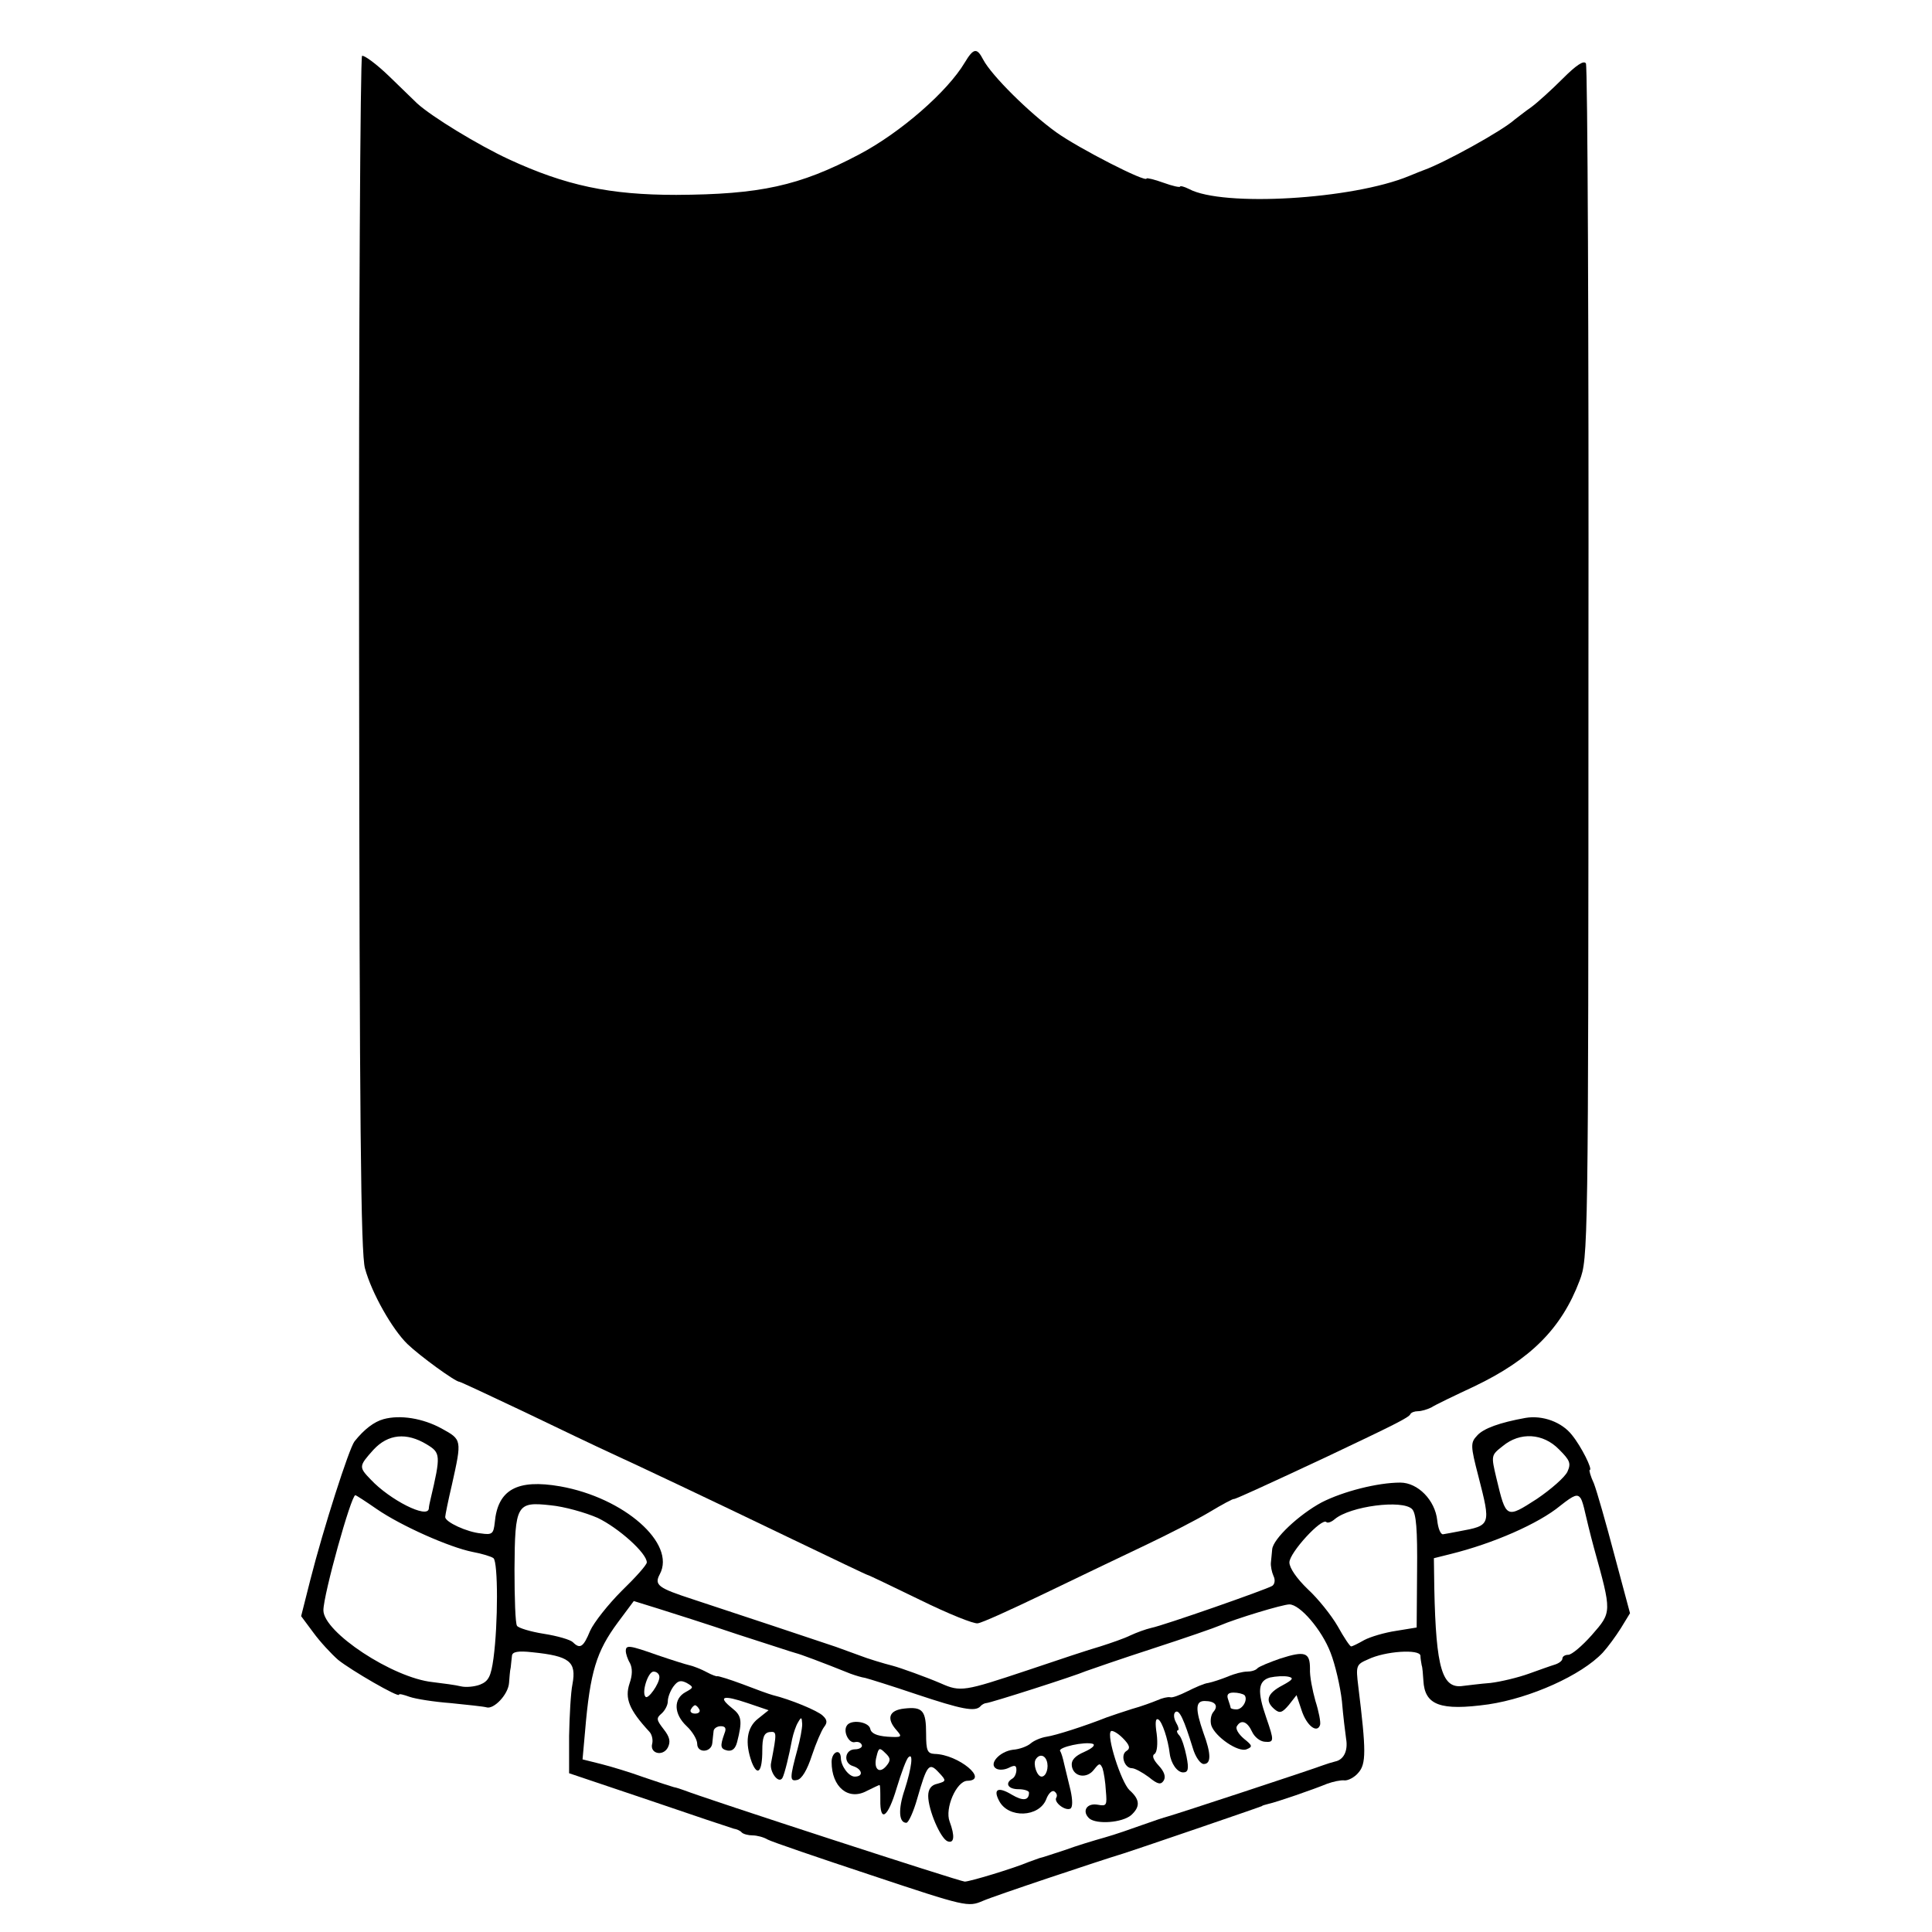 <?xml version="1.0" standalone="no"?>
<!DOCTYPE svg PUBLIC "-//W3C//DTD SVG 20010904//EN"
 "http://www.w3.org/TR/2001/REC-SVG-20010904/DTD/svg10.dtd">
<svg version="1.0" xmlns="http://www.w3.org/2000/svg"
 width="460pt" height="460pt" viewBox="0 0 460 460"
 preserveAspectRatio="xMidYMid meet">
<g transform="translate(0,460) scale(0.1,-0.1)"
fill="#000000" stroke="none">
<path d="M2297 4451 c-41 -69 -153 -167 -252 -219 -142 -75 -236 -95 -435 -96
-158 0 -263 22 -399 85 -73 34 -183 101 -218 133 -6 6 -36 35 -66 64 -31 30
-60 51 -65 49 -4 -3 -8 -633 -7 -1424 1 -1119 4 -1427 14 -1463 16 -59 65
-145 101 -180 29 -28 114 -90 124 -90 2 0 71 -32 153 -71 81 -39 175 -84 208
-99 78 -36 218 -102 434 -206 96 -46 175 -84 177 -84 2 0 58 -27 124 -59 67
-33 129 -58 138 -56 10 1 80 33 157 70 77 37 185 89 240 115 55 26 125 62 155
80 30 18 56 32 58 31 2 -1 66 28 222 101 156 74 195 93 198 101 2 4 10 7 18 7
8 0 22 4 32 9 9 6 55 28 102 50 134 64 208 138 251 252 20 53 21 67 21 1470 1
779 -2 1421 -6 1428 -5 8 -23 -4 -55 -36 -26 -26 -60 -57 -75 -68 -16 -11 -33
-25 -40 -30 -30 -27 -168 -103 -216 -120 -3 -1 -18 -7 -35 -14 -135 -56 -444
-74 -524 -31 -12 6 -21 8 -21 6 0 -3 -18 1 -40 9 -22 8 -40 12 -40 10 0 -11
-162 72 -215 110 -64 46 -154 135 -174 173 -15 29 -23 28 -44 -7z"/>
<path d="M913 1221 c-22 -6 -46 -24 -69 -53 -13 -17 -74 -207 -105 -329 l-22
-87 29 -39 c16 -22 43 -51 59 -65 31 -25 145 -91 145 -83 0 3 11 0 25 -5 14
-5 58 -12 98 -15 39 -4 78 -8 85 -10 17 -6 52 30 54 58 1 12 2 29 4 37 1 8 2
21 3 28 1 9 14 12 49 8 88 -9 105 -22 95 -76 -4 -19 -7 -75 -8 -123 l0 -89
190 -64 c105 -36 195 -66 202 -68 7 -1 16 -5 19 -9 4 -4 16 -7 26 -7 10 0 26
-4 36 -10 9 -5 120 -43 247 -85 225 -75 230 -76 265 -61 27 12 282 97 335 113
20 6 330 112 330 113 0 1 7 3 15 5 19 4 106 34 140 48 14 5 32 9 41 8 8 -1 24
7 33 18 19 21 19 52 0 206 -6 49 -5 52 23 64 41 20 123 25 125 9 0 -7 2 -17 3
-23 2 -5 3 -22 4 -36 3 -59 40 -73 155 -57 100 15 221 69 272 123 12 13 31 39
43 58 l22 36 -37 138 c-20 76 -42 153 -49 171 -8 17 -12 32 -10 32 8 0 -20 56
-42 83 -24 31 -70 48 -111 41 -61 -11 -100 -25 -115 -42 -16 -17 -16 -24 3
-97 30 -117 30 -117 -46 -131 -15 -3 -32 -6 -38 -7 -6 -1 -12 14 -14 33 -5 48
-46 90 -88 90 -54 0 -136 -21 -187 -47 -54 -29 -116 -87 -118 -112 -1 -9 -2
-23 -3 -31 -1 -8 2 -23 6 -32 5 -10 3 -20 -3 -24 -15 -9 -258 -94 -288 -100
-13 -3 -35 -11 -50 -18 -14 -7 -46 -18 -71 -26 -25 -7 -103 -33 -174 -57 -150
-50 -159 -52 -206 -31 -35 15 -96 37 -115 42 -20 5 -60 17 -80 25 -11 4 -36
13 -55 20 -44 15 -255 85 -340 113 -83 27 -93 34 -79 60 39 73 -85 182 -237
209 -103 18 -149 -8 -156 -86 -3 -27 -6 -30 -33 -26 -33 3 -85 27 -85 39 0 4
7 39 16 77 24 108 24 107 -25 134 -44 24 -98 33 -138 22z m103 -60 c33 -20 34
-25 9 -131 -2 -8 -4 -18 -4 -22 -3 -25 -93 21 -138 69 -29 30 -29 32 6 71 35
38 79 42 127 13z m2696 -12 c26 -26 29 -33 20 -53 -6 -13 -39 -42 -73 -65 -73
-47 -73 -47 -96 49 -13 55 -13 55 15 77 41 34 96 31 134 -8z m-2815 -142 c58
-40 173 -91 228 -102 22 -4 45 -11 50 -15 11 -10 11 -156 0 -238 -6 -44 -12
-55 -32 -63 -13 -5 -34 -7 -46 -4 -12 3 -42 7 -67 10 -95 10 -260 119 -260
171 0 37 66 274 76 274 2 0 25 -15 51 -33z m2867 25 c3 -5 7 -19 10 -33 3 -13
12 -51 21 -84 43 -155 43 -153 -5 -208 -23 -26 -48 -47 -56 -47 -8 0 -14 -4
-14 -9 0 -5 -8 -11 -17 -14 -10 -3 -38 -13 -63 -22 -25 -9 -66 -19 -91 -22
-26 -2 -55 -6 -65 -7 -50 -8 -65 40 -69 232 l-1 72 40 10 c101 25 209 72 261
115 33 26 41 29 49 17z m-2341 -46 c50 -24 117 -84 117 -106 0 -6 -27 -36 -60
-68 -32 -32 -66 -75 -75 -95 -16 -39 -24 -44 -41 -27 -6 6 -37 15 -69 20 -32
5 -61 14 -64 19 -4 5 -6 66 -6 135 1 154 5 161 86 152 32 -3 82 -17 112 -30z
m1939 21 c10 -10 13 -49 12 -148 l-1 -134 -49 -8 c-27 -4 -61 -14 -76 -22 -14
-8 -28 -15 -31 -15 -3 0 -17 21 -32 48 -15 26 -47 66 -71 88 -27 26 -44 51
-44 64 0 23 77 107 88 96 3 -3 12 0 20 7 37 31 161 47 184 24z m-1607 -298
c72 -23 135 -44 140 -45 9 -2 63 -22 130 -49 11 -4 27 -9 35 -10 8 -2 63 -19
122 -39 108 -36 139 -42 152 -29 4 5 11 8 14 8 9 0 212 65 237 76 11 4 83 29
160 54 77 25 149 50 160 55 37 16 149 50 165 50 25 0 77 -60 98 -115 11 -28
23 -80 27 -115 3 -36 8 -76 10 -90 5 -29 -6 -50 -26 -54 -8 -2 -21 -6 -29 -9
-26 -10 -354 -118 -370 -122 -8 -2 -35 -11 -60 -20 -25 -9 -65 -23 -90 -30
-25 -7 -68 -20 -95 -30 -28 -9 -54 -18 -60 -19 -5 -2 -17 -6 -25 -9 -38 -16
-141 -47 -153 -47 -11 0 -616 197 -667 217 -8 3 -20 7 -26 8 -7 2 -38 12 -70
23 -33 12 -79 26 -103 32 l-44 11 6 67 c12 142 27 190 78 259 l38 51 58 -18
c32 -10 117 -37 188 -61z"/>
<path d="M1490 669 c0 -6 4 -19 10 -29 6 -12 6 -28 -1 -48 -12 -36 -1 -63 47
-115 6 -6 9 -19 7 -28 -7 -24 25 -32 37 -10 7 14 5 25 -10 44 -17 22 -18 26
-5 37 8 7 15 20 15 29 0 10 6 25 13 35 11 15 18 16 32 9 17 -10 17 -11 -3 -22
-29 -16 -28 -52 3 -81 14 -13 25 -32 25 -42 0 -23 34 -21 36 2 1 8 2 21 3 28
0 6 8 12 17 12 11 0 14 -5 9 -17 -11 -31 -10 -37 7 -41 12 -2 19 5 23 20 13
51 11 63 -12 81 -35 28 -22 32 37 12 l50 -17 -25 -20 c-27 -21 -32 -57 -15
-104 14 -35 25 -22 25 28 0 31 4 42 17 44 18 2 18 0 4 -73 -5 -21 18 -52 27
-36 5 9 16 54 23 92 3 14 9 32 14 40 8 14 9 13 10 -4 0 -11 -5 -37 -11 -59
-19 -70 -19 -78 -1 -74 11 2 24 24 35 58 10 30 23 60 29 68 8 10 8 17 -3 27
-12 12 -78 39 -119 49 -8 2 -41 14 -72 26 -32 12 -59 20 -60 19 -2 -1 -13 3
-26 10 -13 7 -31 14 -40 16 -9 2 -44 13 -76 24 -68 24 -76 25 -76 10z m80 -62
c0 -16 -27 -54 -33 -47 -10 10 6 60 19 60 8 0 14 -6 14 -13z m95 -77 c3 -5 -1
-10 -10 -10 -9 0 -13 5 -10 10 3 6 8 10 10 10 2 0 7 -4 10 -10z"/>
<path d="M3048 651 c-26 -9 -50 -19 -54 -23 -4 -5 -15 -8 -25 -8 -10 0 -30 -5
-46 -12 -15 -6 -36 -13 -46 -15 -10 -1 -32 -11 -50 -20 -18 -9 -36 -16 -41
-14 -6 1 -19 -2 -30 -7 -12 -5 -39 -15 -61 -21 -22 -7 -49 -16 -60 -20 -53
-21 -122 -43 -143 -46 -13 -2 -30 -9 -38 -16 -8 -7 -27 -14 -42 -15 -32 -4
-59 -34 -40 -45 7 -4 20 -3 30 2 14 7 18 6 18 -5 0 -8 -4 -18 -10 -21 -18 -11
-10 -25 15 -25 14 0 25 -4 25 -8 0 -19 -14 -21 -41 -5 -33 20 -45 13 -30 -15
22 -42 95 -39 112 4 5 14 14 22 19 19 6 -4 8 -10 5 -15 -7 -11 22 -33 34 -26
5 4 5 20 0 43 -5 21 -12 49 -15 62 -3 14 -7 28 -10 32 -5 9 59 23 78 17 7 -3
-2 -11 -20 -19 -23 -10 -32 -20 -30 -34 4 -26 36 -31 53 -8 12 15 14 16 20 3
3 -9 7 -33 8 -54 3 -34 2 -37 -19 -33 -27 5 -39 -16 -20 -33 18 -14 77 -10 99
8 22 20 22 37 -4 60 -20 20 -55 129 -44 140 3 3 16 -4 28 -16 17 -17 19 -25 9
-31 -15 -9 -5 -41 13 -41 7 0 25 -10 40 -21 22 -18 29 -19 36 -8 5 9 1 21 -12
35 -13 14 -17 24 -10 28 6 4 8 24 5 48 -4 26 -3 38 4 34 9 -5 23 -47 27 -81 3
-24 18 -45 32 -45 12 0 14 8 8 38 -4 20 -11 43 -17 50 -6 6 -7 12 -4 12 4 0 2
9 -4 19 -6 11 -6 22 -1 25 9 6 20 -18 41 -86 6 -21 18 -38 26 -38 18 0 18 24
-1 75 -19 55 -19 75 3 75 25 0 34 -11 21 -26 -6 -7 -8 -21 -5 -32 9 -27 64
-65 84 -57 15 6 14 9 -6 25 -13 11 -21 24 -17 30 10 17 25 11 36 -13 6 -13 19
-23 30 -24 23 -2 23 2 4 57 -22 63 -20 88 9 96 14 3 33 4 43 2 14 -3 12 -7
-14 -21 -36 -19 -42 -37 -18 -57 12 -10 18 -8 34 11 l18 23 12 -36 c12 -37 37
-56 44 -35 2 6 -3 32 -11 57 -7 25 -14 59 -13 77 0 39 -12 43 -71 24z m-85
-87 c9 -10 -4 -34 -19 -34 -8 0 -14 2 -14 4 0 2 -3 11 -6 20 -4 11 0 16 13 16
11 0 22 -3 26 -6z m-471 -156 c6 -16 -1 -38 -12 -38 -11 0 -21 30 -14 41 8 13
21 11 26 -3z"/>
<path d="M2153 532 c-37 -4 -43 -24 -18 -52 14 -16 12 -17 -22 -15 -26 2 -39
8 -41 19 -4 17 -47 23 -56 7 -9 -14 5 -42 19 -39 8 2 15 -1 17 -7 2 -5 -6 -10
-16 -10 -25 0 -29 -33 -5 -40 22 -7 26 -25 4 -25 -14 0 -33 25 -33 45 -1 23
-22 14 -22 -10 0 -60 40 -93 84 -69 16 8 29 14 30 14 2 0 2 -16 2 -35 -1 -56
18 -43 39 28 11 36 23 69 28 73 12 12 8 -24 -9 -77 -16 -47 -14 -79 4 -79 5 0
17 26 26 58 23 80 28 87 51 62 19 -20 18 -21 -3 -27 -15 -3 -22 -13 -22 -29 0
-33 29 -101 46 -108 16 -6 18 12 5 47 -12 31 16 96 42 97 53 1 -21 63 -78 64
-17 1 -20 8 -20 48 0 55 -8 65 -52 60z m-43 -137 c-17 -20 -31 -6 -23 23 5 21
7 22 21 8 13 -12 13 -18 2 -31z"/>
</g>
</svg>
